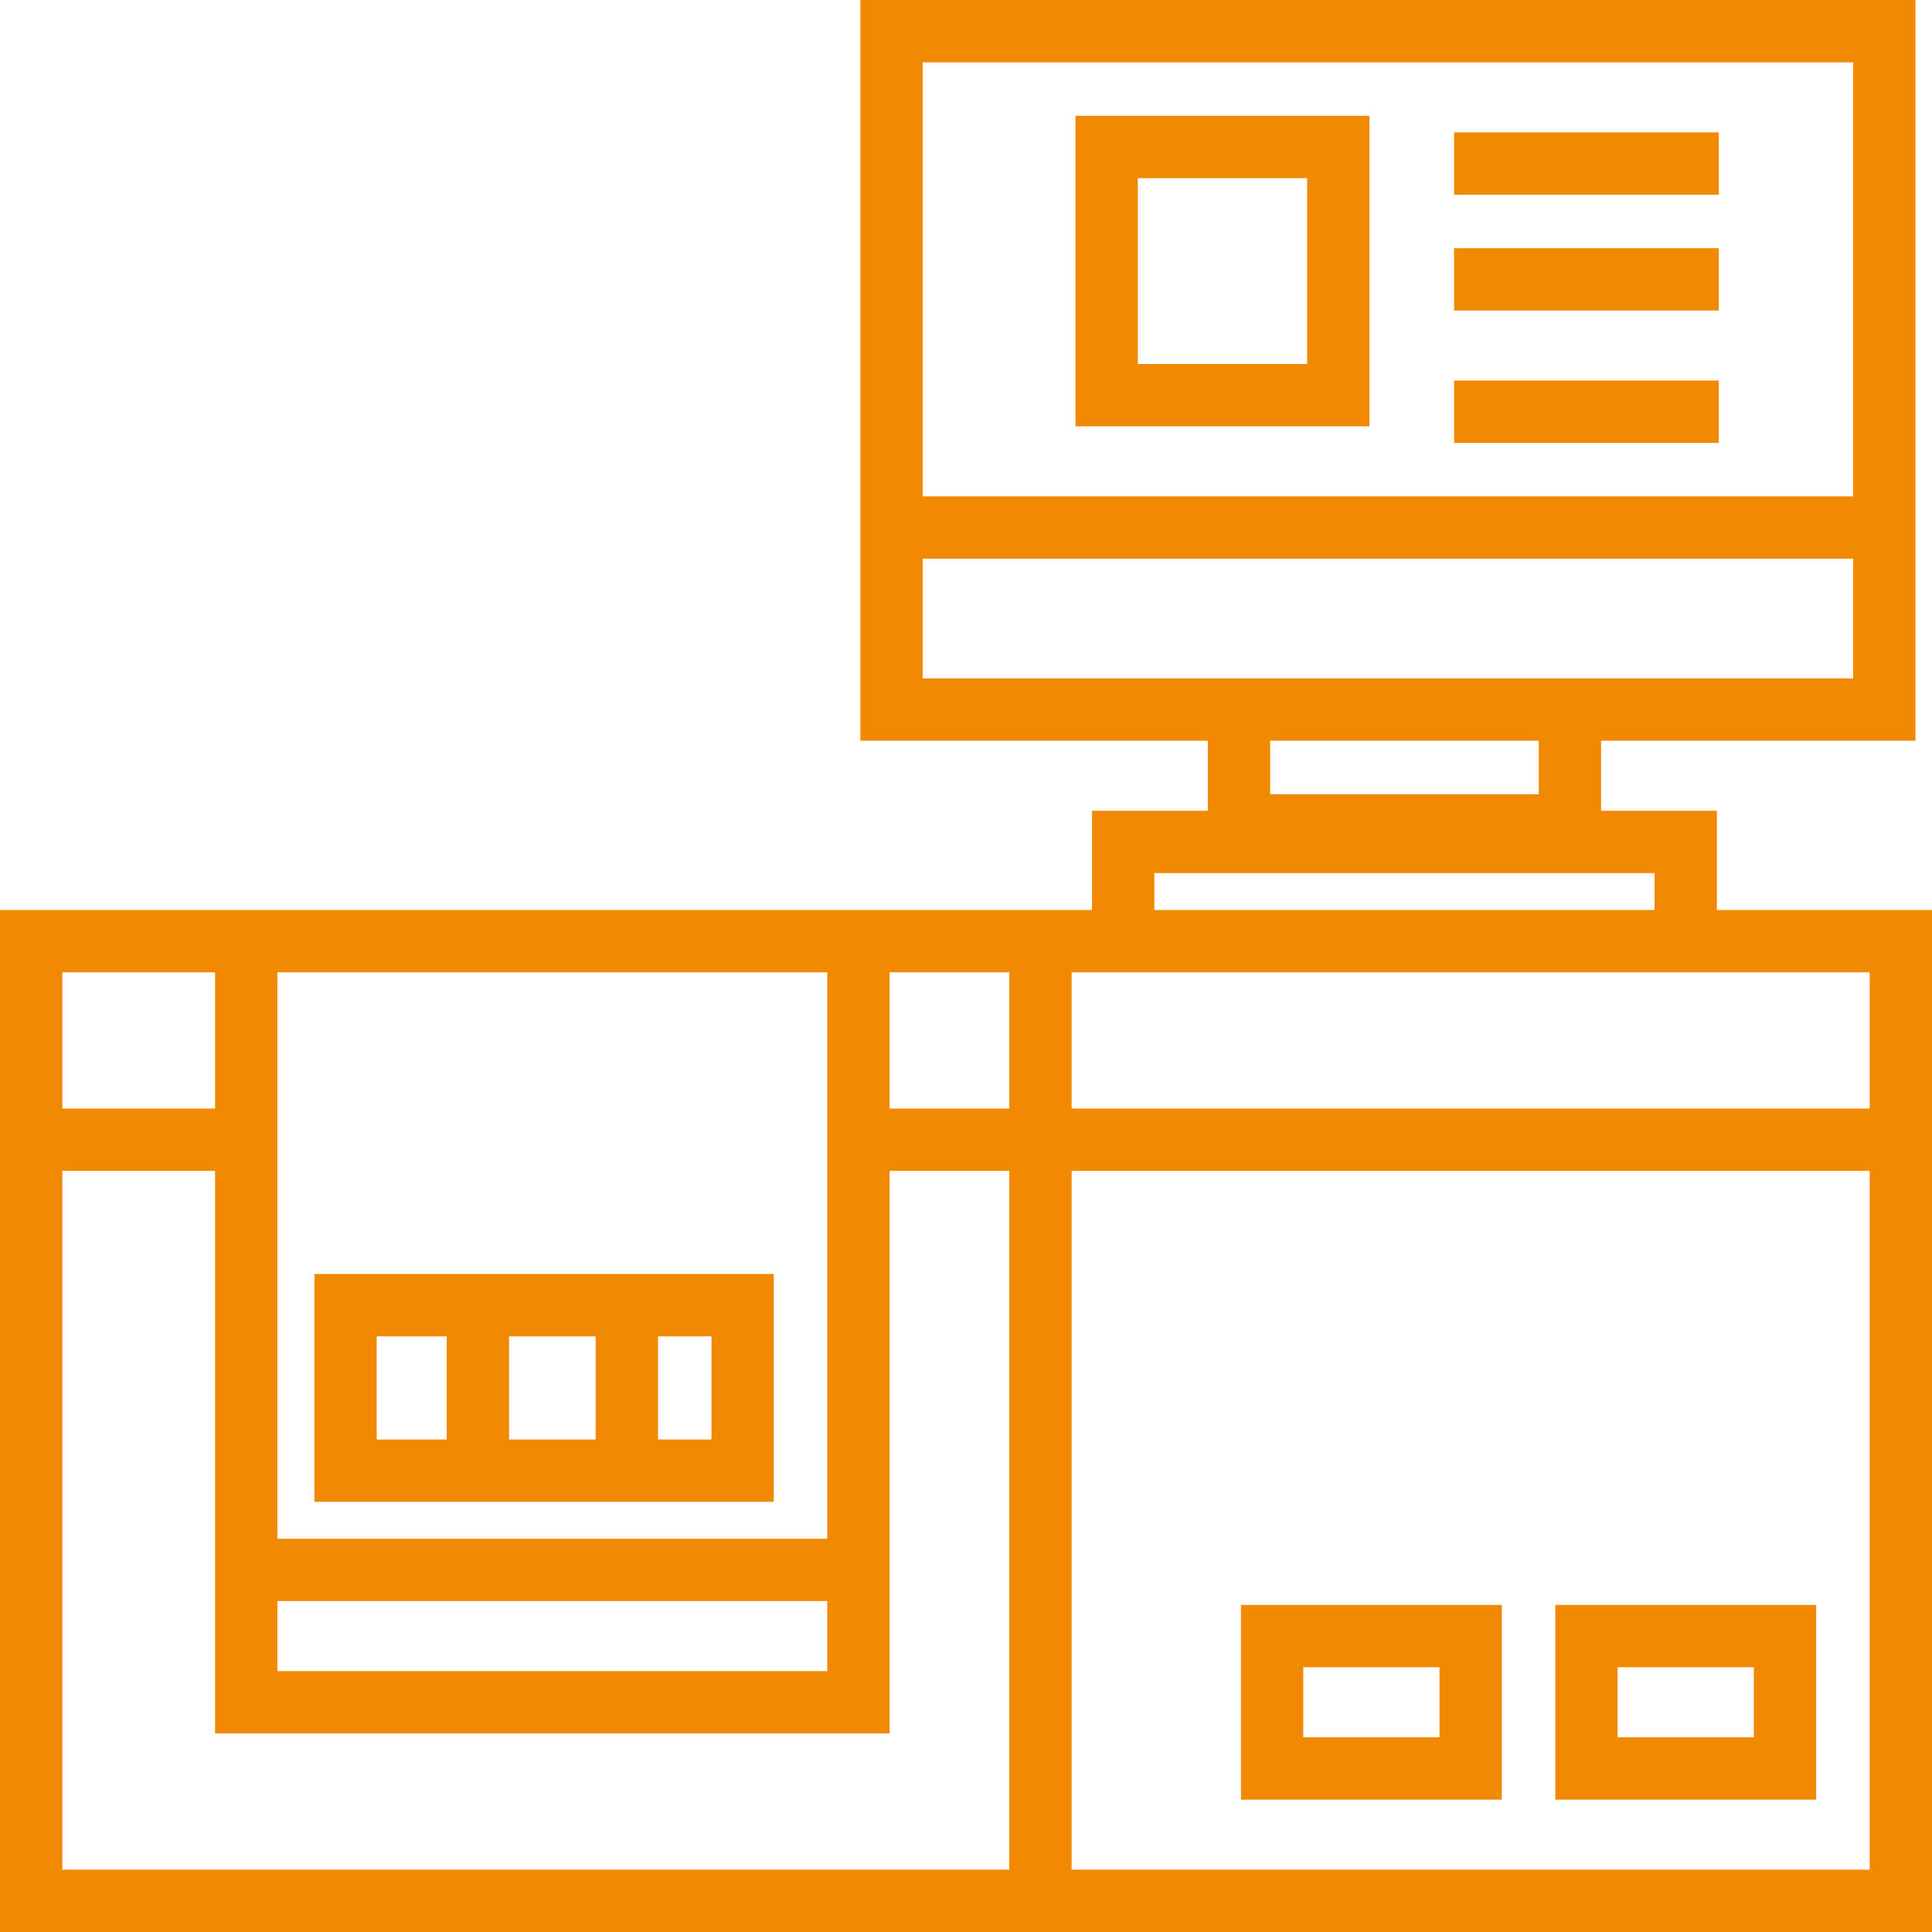 <svg width="62" height="62" viewBox="0 0 62 62" fill="none" xmlns="http://www.w3.org/2000/svg">
<path d="M61 30.204H1V61H61V30.204Z" stroke="#F18A02" stroke-width="2"/>
<path d="M33.39 30.204V61" stroke="#F18A02" stroke-width="2"/>
<path d="M33.39 36.575H61" stroke="#F18A02" stroke-width="2"/>
<path d="M7.902 30.735V54.628H27.548V30.735" stroke="#F18A02" stroke-width="2"/>
<path d="M1 36.575H7.372" stroke="#F18A02" stroke-width="2"/>
<path d="M28.08 36.575H34.452" stroke="#F18A02" stroke-width="2"/>
<path d="M7.902 50.38H27.548" stroke="#F18A02" stroke-width="2"/>
<path d="M47.195 52.504H40.823V56.752H47.195V52.504Z" stroke="#F18A02" stroke-width="2"/>
<path d="M57.283 52.504H50.911V56.752H57.283V52.504Z" stroke="#F18A02" stroke-width="2"/>
<path d="M11.089 47.195V41.885H23.832V47.195H11.089Z" stroke="#F18A02" stroke-width="2"/>
<path d="M15.336 42.416V47.195" stroke="#F18A02" stroke-width="2"/>
<path d="M20.115 41.885V46.664" stroke="#F18A02" stroke-width="2"/>
<path d="M60.469 1H28.61V22.77H60.469V1Z" stroke="#F18A02" stroke-width="2"/>
<path d="M42.947 4.717H35.514V12.681H42.947V4.717Z" stroke="#F18A02" stroke-width="2"/>
<path d="M46.664 5.248H55.16" stroke="#F18A02" stroke-width="2"/>
<path d="M46.664 8.965H55.16" stroke="#F18A02" stroke-width="2"/>
<path d="M46.664 13.212H55.16" stroke="#F18A02" stroke-width="2"/>
<path d="M28.61 16.929H60.469" stroke="#F18A02" stroke-width="2"/>
<path d="M39.761 22.77V26.487H50.38V22.77" stroke="#F18A02" stroke-width="2"/>
<path d="M36.044 30.735V27.018H54.097V30.735" stroke="#F18A02" stroke-width="2"/>
</svg>
